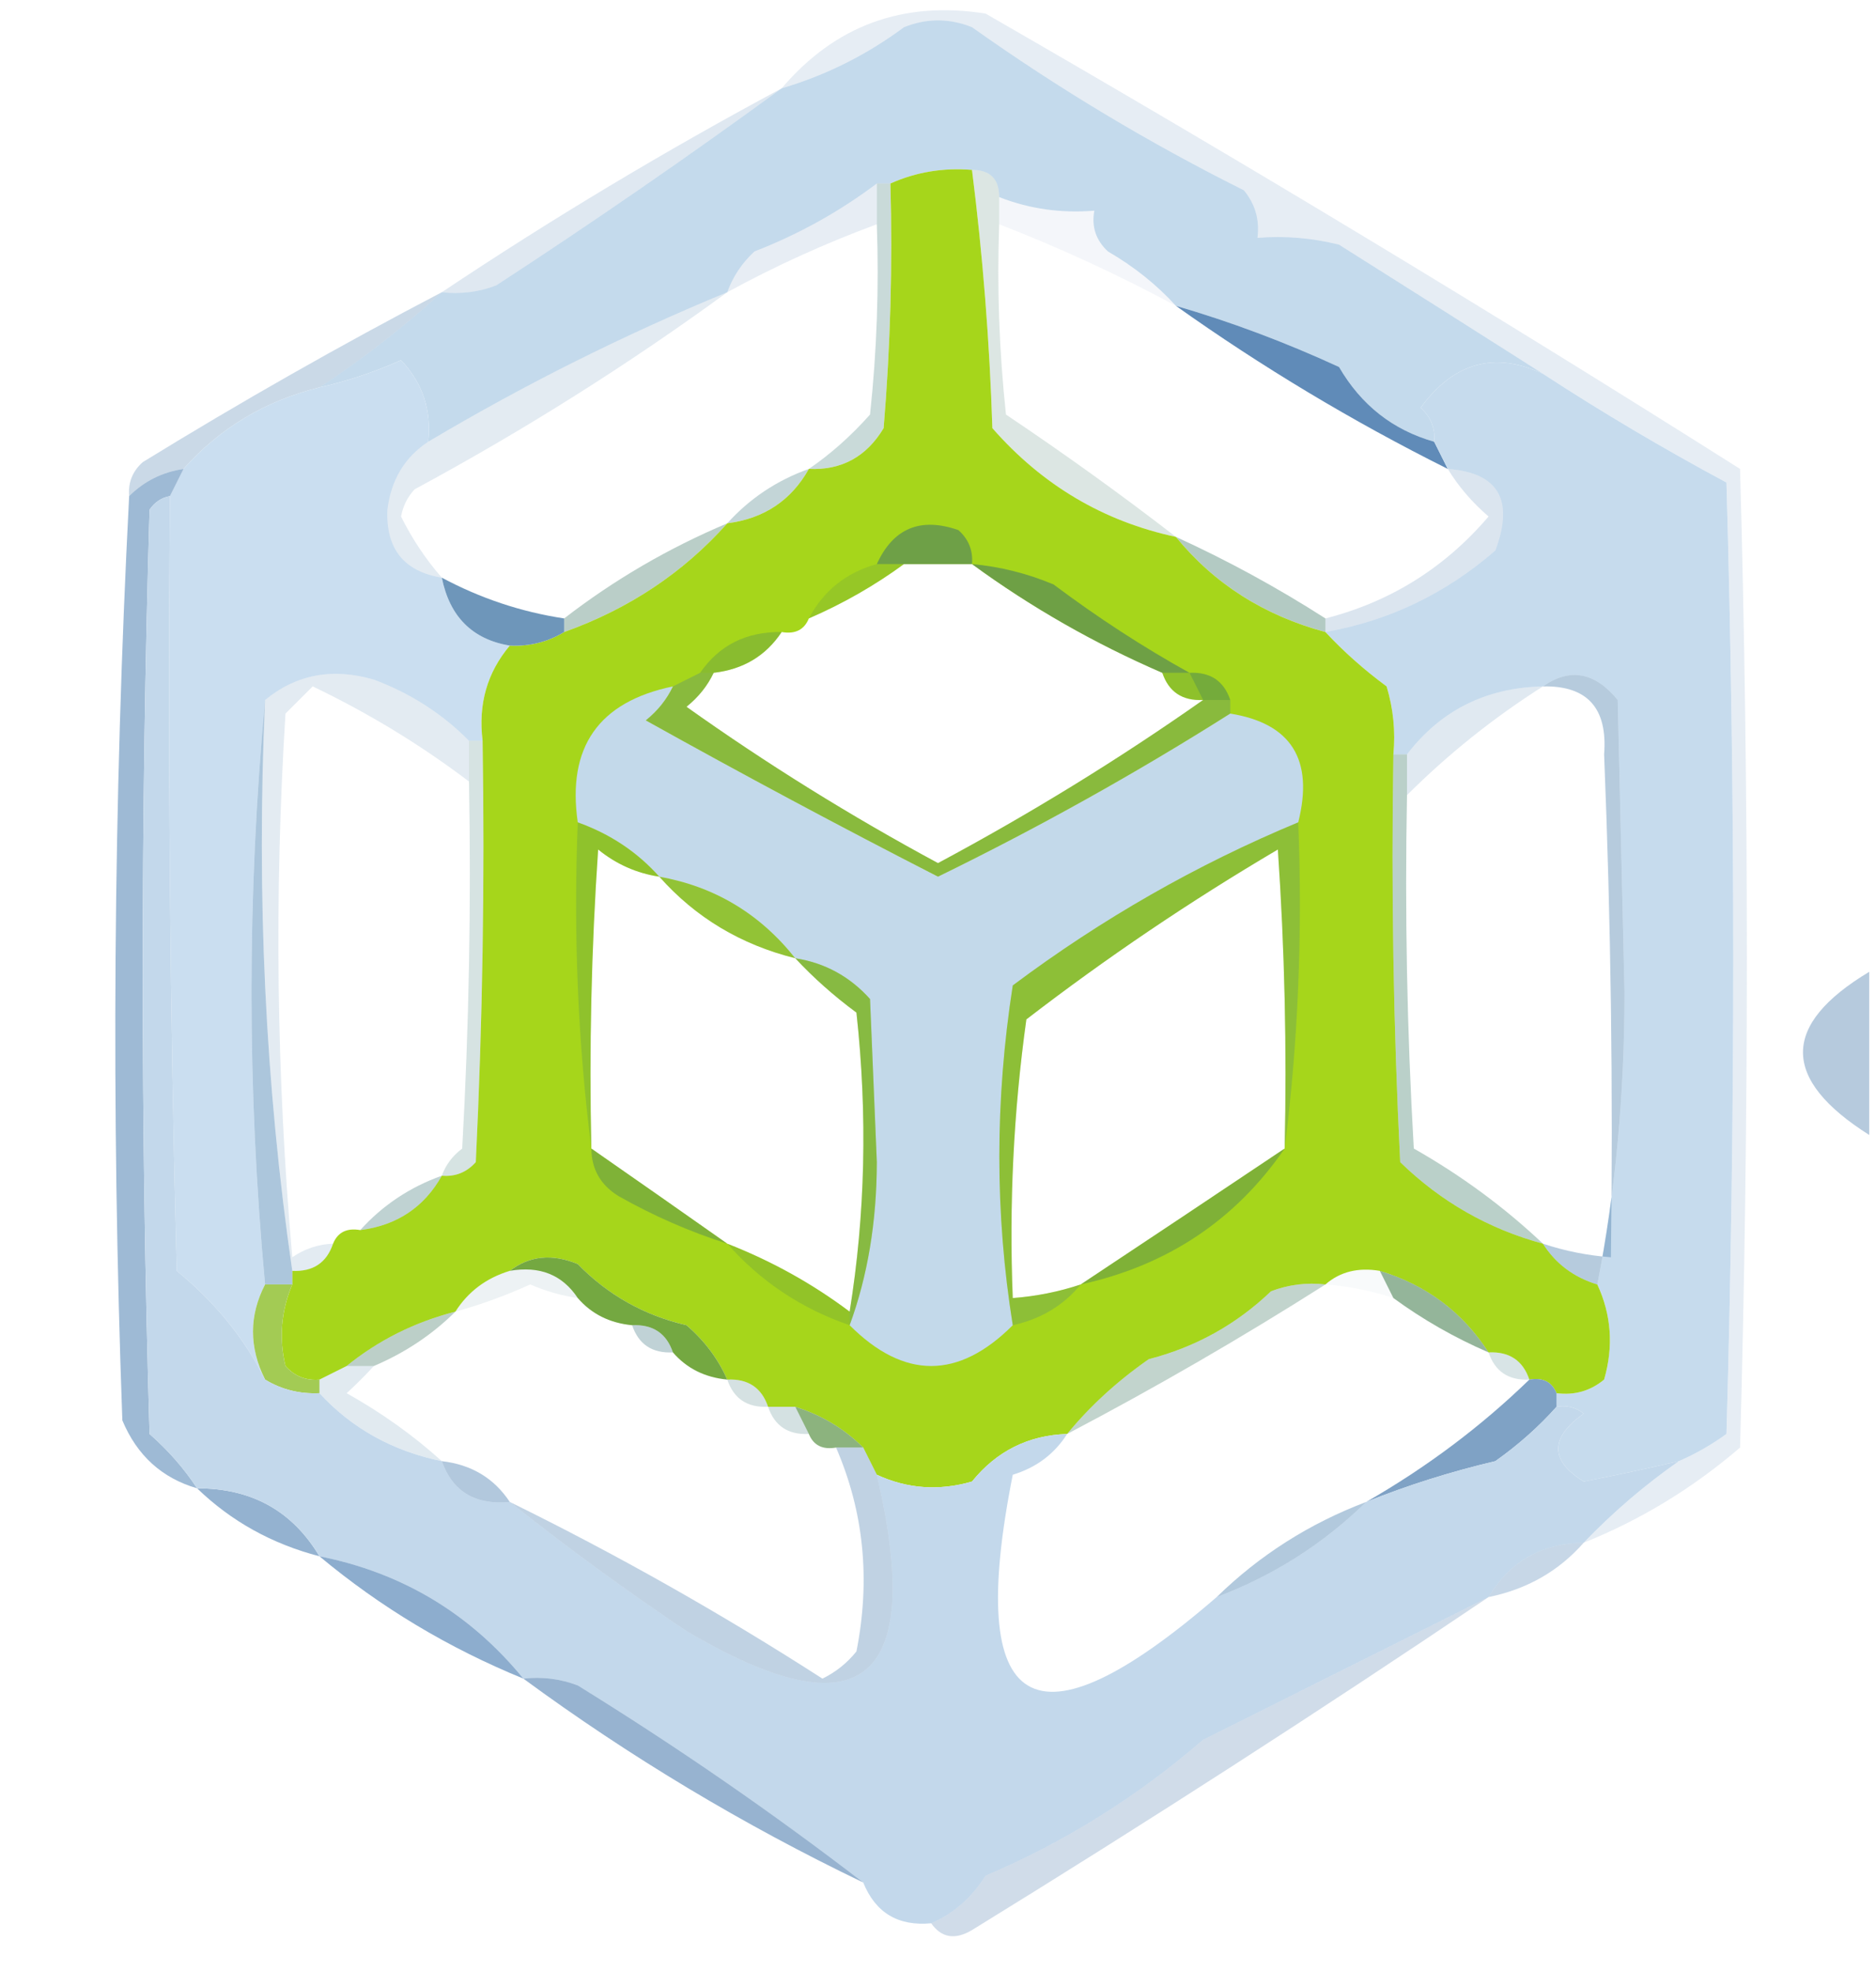 <?xml version="1.0" encoding="UTF-8"?>
<!DOCTYPE svg PUBLIC "-//W3C//DTD SVG 1.1//EN" "http://www.w3.org/Graphics/SVG/1.1/DTD/svg11.dtd">
<svg xmlns="http://www.w3.org/2000/svg" version="1.1" width="138px" height="145px" style="shape-rendering:geometricPrecision; text-rendering:geometricPrecision; image-rendering:optimizeQuality; fill-rule:evenodd; clip-rule:evenodd" xmlns:xlink="http://www.w3.org/1999/xlink">
<g><path style="opacity:1" fill="#c4daec" d="M 113.5,27.5 C 109.936,25.831 106.936,26.664 104.5,30C 105.252,30.671 105.586,31.504 105.5,32.5C 102.464,31.638 100.131,29.804 98.5,27C 94.533,25.173 90.533,23.673 86.5,22.5C 85.086,20.946 83.419,19.613 81.5,18.5C 80.614,17.675 80.281,16.675 80.5,15.5C 78.05,15.702 75.717,15.369 73.5,14.5C 73.5,13.167 72.833,12.5 71.5,12.5C 69.379,12.325 67.379,12.659 65.5,13.5C 65.167,13.5 64.833,13.5 64.5,13.5C 61.752,15.572 58.752,17.239 55.5,18.5C 54.575,19.357 53.908,20.357 53.5,21.5C 45.914,24.626 38.581,28.293 31.5,32.5C 31.753,30.173 31.086,28.173 29.5,26.5C 27.55,27.372 25.55,28.039 23.5,28.5C 26.681,26.408 29.681,24.075 32.5,21.5C 33.873,21.657 35.207,21.49 36.5,21C 43.658,16.333 50.658,11.5 57.5,6.5C 60.757,5.538 63.757,4.038 66.5,2C 68.167,1.333 69.833,1.333 71.5,2C 77.835,6.503 84.502,10.503 91.5,14C 92.337,15.011 92.67,16.178 92.5,17.5C 94.527,17.338 96.527,17.505 98.5,18C 103.564,21.191 108.564,24.358 113.5,27.5 Z"/></g>
<g><path style="opacity:0.169" fill="#4377ac" d="M 57.5,6.5 C 50.658,11.5 43.658,16.333 36.5,21C 35.207,21.49 33.873,21.657 32.5,21.5C 40.566,16.11 48.9,11.11 57.5,6.5 Z"/></g>
<g><path style="opacity:0.261" fill="#31716e" d="M 64.5,13.5 C 64.833,13.5 65.167,13.5 65.5,13.5C 65.666,19.509 65.499,25.509 65,31.5C 63.736,33.607 61.903,34.607 59.5,34.5C 61.103,33.404 62.603,32.07 64,30.5C 64.499,25.845 64.666,21.178 64.5,16.5C 64.5,15.5 64.5,14.5 64.5,13.5 Z"/></g>
<g><path style="opacity:0.125" fill="#4075a9" d="M 64.5,13.5 C 64.5,14.5 64.5,15.5 64.5,16.5C 60.684,17.909 57.017,19.576 53.5,21.5C 53.908,20.357 54.575,19.357 55.5,18.5C 58.752,17.239 61.752,15.572 64.5,13.5 Z"/></g>
<g><path style="opacity:0.059" fill="#4475ab" d="M 73.5,14.5 C 75.717,15.369 78.05,15.702 80.5,15.5C 80.281,16.675 80.614,17.675 81.5,18.5C 83.419,19.613 85.086,20.946 86.5,22.5C 82.276,20.221 77.942,18.221 73.5,16.5C 73.5,15.833 73.5,15.167 73.5,14.5 Z"/></g>
<g><path style="opacity:0.133" fill="#497caf" d="M 116.5,113.5 C 118.647,111.263 120.98,109.263 123.5,107.5C 124.721,106.972 125.887,106.305 127,105.5C 127.667,82.167 127.667,58.833 127,35.5C 122.352,33.005 117.852,30.338 113.5,27.5C 108.564,24.358 103.564,21.191 98.5,18C 96.527,17.505 94.527,17.338 92.5,17.5C 92.67,16.178 92.337,15.011 91.5,14C 84.502,10.503 77.835,6.503 71.5,2C 69.833,1.333 68.167,1.333 66.5,2C 63.757,4.038 60.757,5.538 57.5,6.5C 61.432,1.872 66.432,0.039 72.5,1C 91.249,11.79 109.749,22.956 128,34.5C 128.667,58.5 128.667,82.5 128,106.5C 124.527,109.484 120.694,111.817 116.5,113.5 Z"/></g>
<g><path style="opacity:0.263" fill="#366fa5" d="M 32.5,21.5 C 29.681,24.075 26.681,26.408 23.5,28.5C 19.494,29.498 16.161,31.498 13.5,34.5C 11.938,34.733 10.605,35.4 9.5,36.5C 9.414,35.504 9.748,34.671 10.5,34C 17.726,29.556 25.059,25.39 32.5,21.5 Z"/></g>
<g><path style="opacity:1" fill="#cadef0" d="M 31.5,32.5 C 29.77,33.641 28.77,35.307 28.5,37.5C 28.381,40.377 29.714,42.044 32.5,42.5C 33.078,45.37 34.745,47.037 37.5,47.5C 35.833,49.479 35.166,51.812 35.5,54.5C 35.167,54.5 34.833,54.5 34.5,54.5C 32.533,52.511 30.2,51.011 27.5,50C 24.462,49.115 21.795,49.615 19.5,51.5C 18.167,65.833 18.167,80.167 19.5,94.5C 18.314,96.792 18.314,99.126 19.5,101.5C 17.983,98.465 15.817,95.799 13,93.5C 12.5,74.503 12.333,55.503 12.5,36.5C 12.833,35.833 13.167,35.167 13.5,34.5C 16.161,31.498 19.494,29.498 23.5,28.5C 25.55,28.039 27.55,27.372 29.5,26.5C 31.086,28.173 31.753,30.173 31.5,32.5 Z"/></g>
<g><path style="opacity:0.957" fill="#5986b5" d="M 86.5,22.5 C 90.533,23.673 94.533,25.173 98.5,27C 100.131,29.804 102.464,31.638 105.5,32.5C 105.833,33.167 106.167,33.833 106.5,34.5C 99.494,31 92.827,27 86.5,22.5 Z"/></g>
<g><path style="opacity:1" fill="#c6dbed" d="M 113.5,27.5 C 117.852,30.338 122.352,33.005 127,35.5C 127.667,58.833 127.667,82.167 127,105.5C 125.887,106.305 124.721,106.972 123.5,107.5C 121.092,108.061 118.759,108.561 116.5,109C 113.997,107.451 113.997,105.784 116.5,104C 115.906,103.536 115.239,103.369 114.5,103.5C 114.5,103.167 114.5,102.833 114.5,102.5C 115.822,102.67 116.989,102.337 118,101.5C 118.703,99.071 118.537,96.737 117.5,94.5C 118.831,87.699 119.497,80.532 119.5,73C 119.333,65.833 119.167,58.667 119,51.5C 117.322,49.447 115.489,49.113 113.5,50.5C 109.316,50.592 105.983,52.259 103.5,55.5C 103.167,55.5 102.833,55.5 102.5,55.5C 102.66,53.801 102.494,52.134 102,50.5C 100.333,49.267 98.833,47.934 97.5,46.5C 102.179,45.675 106.346,43.675 110,40.5C 111.392,36.78 110.225,34.78 106.5,34.5C 106.167,33.833 105.833,33.167 105.5,32.5C 105.586,31.504 105.252,30.671 104.5,30C 106.936,26.664 109.936,25.831 113.5,27.5 Z"/></g>
<g><path style="opacity:0.145" fill="#4075aa" d="M 53.5,21.5 C 46.235,26.809 38.569,31.642 30.5,36C 29.978,36.561 29.645,37.228 29.5,38C 30.315,39.643 31.315,41.143 32.5,42.5C 29.714,42.044 28.381,40.377 28.5,37.5C 28.77,35.307 29.77,33.641 31.5,32.5C 38.581,28.293 45.914,24.626 53.5,21.5 Z"/></g>
<g><path style="opacity:0.18" fill="#3d7769" d="M 71.5,12.5 C 72.833,12.5 73.5,13.167 73.5,14.5C 73.5,15.167 73.5,15.833 73.5,16.5C 73.334,21.178 73.501,25.845 74,30.5C 78.322,33.399 82.489,36.399 86.5,39.5C 81.17,38.358 76.67,35.692 73,31.5C 72.793,25.087 72.293,18.753 71.5,12.5 Z"/></g>
<g><path style="opacity:0.278" fill="#2a6a71" d="M 59.5,34.5 C 58.198,36.822 56.198,38.155 53.5,38.5C 55.148,36.674 57.148,35.34 59.5,34.5 Z"/></g>
<g><path style="opacity:0.6" fill="#5d8cb9" d="M 13.5,34.5 C 13.167,35.167 12.833,35.833 12.5,36.5C 11.883,36.611 11.383,36.944 11,37.5C 10.333,60.167 10.333,82.833 11,105.5C 12.376,106.705 13.542,108.038 14.5,109.5C 11.909,108.746 10.076,107.079 9,104.5C 8.17,81.663 8.337,58.996 9.5,36.5C 10.605,35.4 11.938,34.733 13.5,34.5 Z"/></g>
<g><path style="opacity:0.357" fill="#3e7666" d="M 53.5,38.5 C 50.268,42.13 46.268,44.797 41.5,46.5C 41.5,46.167 41.5,45.833 41.5,45.5C 45.164,42.665 49.164,40.332 53.5,38.5 Z"/></g>
<g><path style="opacity:0.169" fill="#2f6aa2" d="M 106.5,34.5 C 110.225,34.78 111.392,36.78 110,40.5C 106.346,43.675 102.179,45.675 97.5,46.5C 97.5,46.167 97.5,45.833 97.5,45.5C 102.276,44.277 106.276,41.777 109.5,38C 108.29,36.961 107.29,35.794 106.5,34.5 Z"/></g>
<g><path style="opacity:0.388" fill="#3d7766" d="M 86.5,39.5 C 90.3,41.234 93.966,43.234 97.5,45.5C 97.5,45.833 97.5,46.167 97.5,46.5C 92.983,45.282 89.316,42.948 86.5,39.5 Z"/></g>
<g><path style="opacity:1" fill="#a6d61b" d="M 71.5,12.5 C 72.293,18.753 72.793,25.087 73,31.5C 76.67,35.692 81.17,38.358 86.5,39.5C 89.316,42.948 92.983,45.282 97.5,46.5C 98.833,47.934 100.333,49.267 102,50.5C 102.494,52.134 102.66,53.801 102.5,55.5C 102.334,65.506 102.5,75.506 103,85.5C 105.985,88.409 109.485,90.409 113.5,91.5C 114.436,92.974 115.77,93.974 117.5,94.5C 118.537,96.737 118.703,99.071 118,101.5C 116.989,102.337 115.822,102.67 114.5,102.5C 114.158,101.662 113.492,101.328 112.5,101.5C 112.027,100.094 111.027,99.427 109.5,99.5C 107.597,96.542 104.93,94.542 101.5,93.5C 99.901,93.232 98.568,93.566 97.5,94.5C 96.127,94.343 94.793,94.51 93.5,95C 90.952,97.442 87.952,99.108 84.5,100C 82.163,101.634 80.163,103.467 78.5,105.5C 75.642,105.595 73.309,106.762 71.5,109C 69.071,109.703 66.737,109.537 64.5,108.5C 64.167,107.833 63.833,107.167 63.5,106.5C 62.101,105.11 60.434,104.11 58.5,103.5C 57.833,103.5 57.167,103.5 56.5,103.5C 56.027,102.094 55.027,101.427 53.5,101.5C 52.826,99.975 51.826,98.642 50.5,97.5C 47.385,96.776 44.718,95.276 42.5,93C 40.613,92.22 38.946,92.387 37.5,93.5C 35.77,94.026 34.436,95.026 33.5,96.5C 30.503,97.27 27.837,98.604 25.5,100.5C 24.833,100.833 24.167,101.167 23.5,101.5C 22.504,101.586 21.671,101.252 21,100.5C 20.51,98.455 20.677,96.455 21.5,94.5C 21.5,94.167 21.5,93.833 21.5,93.5C 23.027,93.573 24.027,92.906 24.5,91.5C 24.842,90.662 25.508,90.328 26.5,90.5C 29.198,90.155 31.198,88.822 32.5,86.5C 33.496,86.586 34.329,86.252 35,85.5C 35.5,75.172 35.666,64.839 35.5,54.5C 35.166,51.812 35.833,49.479 37.5,47.5C 38.959,47.567 40.292,47.234 41.5,46.5C 46.268,44.797 50.268,42.13 53.5,38.5C 56.198,38.155 58.198,36.822 59.5,34.5C 61.903,34.607 63.736,33.607 65,31.5C 65.499,25.509 65.666,19.509 65.5,13.5C 67.379,12.659 69.379,12.325 71.5,12.5 Z M 66.5,41.5 C 68.167,41.5 69.833,41.5 71.5,41.5C 75.833,44.669 80.5,47.336 85.5,49.5C 85.973,50.906 86.973,51.573 88.5,51.5C 82.315,55.851 75.815,59.851 69,63.5C 62.582,60.042 56.415,56.209 50.5,52C 51.38,51.292 52.047,50.458 52.5,49.5C 54.674,49.25 56.341,48.25 57.5,46.5C 58.492,46.672 59.158,46.338 59.5,45.5C 62.004,44.416 64.337,43.083 66.5,41.5 Z M 48.5,64.5 C 51.161,67.502 54.495,69.502 58.5,70.5C 59.833,71.933 61.333,73.267 63,74.5C 63.822,82.012 63.655,89.345 62.5,96.5C 59.76,94.441 56.76,92.774 53.5,91.5C 50.204,89.179 46.871,86.846 43.5,84.5C 43.334,77.159 43.5,69.826 44,62.5C 45.33,63.582 46.83,64.249 48.5,64.5 Z M 94.5,84.5 C 89.477,87.867 84.477,91.2 79.5,94.5C 77.883,95.038 76.216,95.371 74.5,95.5C 74.222,88.621 74.555,81.788 75.5,75C 81.378,70.472 87.544,66.306 94,62.5C 94.5,69.826 94.666,77.159 94.5,84.5 Z"/></g>
<g><path style="opacity:0.592" fill="#487b63" d="M 71.5,41.5 C 73.564,41.687 75.564,42.187 77.5,43C 80.769,45.45 84.102,47.617 87.5,49.5C 86.833,49.5 86.167,49.5 85.5,49.5C 80.5,47.336 75.833,44.669 71.5,41.5 Z"/></g>
<g><path style="opacity:0.129" fill="#2e6b70" d="M 64.5,41.5 C 65.167,41.5 65.833,41.5 66.5,41.5C 64.337,43.083 62.004,44.416 59.5,45.5C 60.579,43.457 62.246,42.124 64.5,41.5 Z"/></g>
<g><path style="opacity:0.769" fill="#5e8f55" d="M 71.5,41.5 C 69.833,41.5 68.167,41.5 66.5,41.5C 65.833,41.5 65.167,41.5 64.5,41.5C 65.706,38.861 67.706,38.028 70.5,39C 71.252,39.671 71.586,40.504 71.5,41.5 Z"/></g>
<g><path style="opacity:0.98" fill="#6b94b8" d="M 32.5,42.5 C 35.345,44.023 38.345,45.023 41.5,45.5C 41.5,45.833 41.5,46.167 41.5,46.5C 40.292,47.234 38.959,47.567 37.5,47.5C 34.745,47.037 33.078,45.37 32.5,42.5 Z"/></g>
<g><path style="opacity:0.271" fill="#3e7665" d="M 57.5,46.5 C 56.341,48.25 54.674,49.25 52.5,49.5C 52.167,49.5 51.833,49.5 51.5,49.5C 52.911,47.461 54.911,46.461 57.5,46.5 Z"/></g>
<g><path style="opacity:0.18" fill="#226477" d="M 85.5,49.5 C 86.167,49.5 86.833,49.5 87.5,49.5C 87.833,50.167 88.167,50.833 88.5,51.5C 86.973,51.573 85.973,50.906 85.5,49.5 Z"/></g>
<g><path style="opacity:0.702" fill="#609949" d="M 87.5,49.5 C 89.027,49.427 90.027,50.094 90.5,51.5C 89.833,51.5 89.167,51.5 88.5,51.5C 88.167,50.833 87.833,50.167 87.5,49.5 Z"/></g>
<g><path style="opacity:0.169" fill="#4a7dad" d="M 113.5,50.5 C 109.854,52.817 106.52,55.484 103.5,58.5C 103.5,57.5 103.5,56.5 103.5,55.5C 105.983,52.259 109.316,50.592 113.5,50.5 Z"/></g>
<g><path style="opacity:0.598" fill="#75a1c5" d="M 19.5,51.5 C 18.851,65.873 19.518,79.873 21.5,93.5C 21.5,93.833 21.5,94.167 21.5,94.5C 20.833,94.5 20.167,94.5 19.5,94.5C 18.167,80.167 18.167,65.833 19.5,51.5 Z"/></g>
<g><path style="opacity:0.142" fill="#3b73a5" d="M 34.5,54.5 C 34.5,55.5 34.5,56.5 34.5,57.5C 30.945,54.801 27.111,52.468 23,50.5C 22.333,51.167 21.667,51.833 21,52.5C 20.167,65.846 20.334,79.179 21.5,92.5C 22.417,91.873 23.417,91.539 24.5,91.5C 24.027,92.906 23.027,93.573 21.5,93.5C 19.518,79.873 18.851,65.873 19.5,51.5C 21.795,49.615 24.462,49.115 27.5,50C 30.2,51.011 32.533,52.511 34.5,54.5 Z"/></g>
<g><path style="opacity:0.398" fill="#477da9" d="M 113.5,50.5 C 115.489,49.113 117.322,49.447 119,51.5C 119.167,58.667 119.333,65.833 119.5,73C 119.497,80.532 118.831,87.699 117.5,94.5C 115.77,93.974 114.436,92.974 113.5,91.5C 115.117,92.038 116.784,92.371 118.5,92.5C 118.667,80.162 118.5,67.829 118,55.5C 118.266,52.099 116.766,50.433 113.5,50.5 Z"/></g>
<g><path style="opacity:0.255" fill="#356da2" d="M 51.5,49.5 C 51.833,49.5 52.167,49.5 52.5,49.5C 52.047,50.458 51.38,51.292 50.5,52C 56.415,56.209 62.582,60.042 69,63.5C 75.815,59.851 82.315,55.851 88.5,51.5C 89.167,51.5 89.833,51.5 90.5,51.5C 90.5,51.833 90.5,52.167 90.5,52.5C 83.577,56.88 76.41,60.88 69,64.5C 61.846,60.837 54.679,57.003 47.5,53C 48.38,52.292 49.047,51.458 49.5,50.5C 50.167,50.167 50.833,49.833 51.5,49.5 Z"/></g>
<g><path style="opacity:0.197" fill="#30716e" d="M 34.5,54.5 C 34.833,54.5 35.167,54.5 35.5,54.5C 35.666,64.839 35.5,75.172 35,85.5C 34.329,86.252 33.496,86.586 32.5,86.5C 32.783,85.711 33.283,85.044 34,84.5C 34.5,75.506 34.666,66.506 34.5,57.5C 34.5,56.5 34.5,55.5 34.5,54.5 Z"/></g>
<g><path style="opacity:0.348" fill="#3b7965" d="M 102.5,55.5 C 102.833,55.5 103.167,55.5 103.5,55.5C 103.5,56.5 103.5,57.5 103.5,58.5C 103.334,67.173 103.5,75.84 104,84.5C 107.501,86.488 110.668,88.822 113.5,91.5C 109.485,90.409 105.985,88.409 103,85.5C 102.5,75.506 102.334,65.506 102.5,55.5 Z"/></g>
<g><path style="opacity:0.178" fill="#26687d" d="M 42.5,60.5 C 44.882,61.351 46.882,62.684 48.5,64.5C 46.83,64.249 45.33,63.582 44,62.5C 43.5,69.826 43.334,77.159 43.5,84.5C 42.508,76.684 42.174,68.684 42.5,60.5 Z"/></g>
<g><path style="opacity:0.192" fill="#4175aa" d="M 48.5,64.5 C 52.565,65.223 55.899,67.223 58.5,70.5C 54.495,69.502 51.161,67.502 48.5,64.5 Z"/></g>
<g><path style="opacity:1" fill="#c3d9ea" d="M 49.5,50.5 C 49.047,51.458 48.38,52.292 47.5,53C 54.679,57.003 61.846,60.837 69,64.5C 76.41,60.88 83.577,56.88 90.5,52.5C 94.991,53.224 96.658,55.891 95.5,60.5C 88.047,63.6 81.047,67.6 74.5,72.5C 73.184,80.962 73.184,89.295 74.5,97.5C 70.5,101.5 66.5,101.5 62.5,97.5C 63.824,93.893 64.491,89.893 64.5,85.5C 64.333,81.5 64.167,77.5 64,73.5C 62.512,71.84 60.679,70.84 58.5,70.5C 55.899,67.223 52.565,65.223 48.5,64.5C 46.882,62.684 44.882,61.351 42.5,60.5C 41.702,54.966 44.035,51.633 49.5,50.5 Z"/></g>
<g><path style="opacity:0.277" fill="#3672a6" d="M 58.5,70.5 C 60.679,70.84 62.512,71.84 64,73.5C 64.167,77.5 64.333,81.5 64.5,85.5C 64.491,89.893 63.824,93.893 62.5,97.5C 62.5,97.167 62.5,96.833 62.5,96.5C 63.655,89.345 63.822,82.012 63,74.5C 61.333,73.267 59.833,71.933 58.5,70.5 Z"/></g>
<g><path style="opacity:0.225" fill="#38719a" d="M 95.5,60.5 C 95.826,68.684 95.492,76.684 94.5,84.5C 94.666,77.159 94.5,69.826 94,62.5C 87.544,66.306 81.378,70.472 75.5,75C 74.555,81.788 74.222,88.621 74.5,95.5C 76.216,95.371 77.883,95.038 79.5,94.5C 78.232,96.047 76.565,97.047 74.5,97.5C 73.184,89.295 73.184,80.962 74.5,72.5C 81.047,67.6 88.047,63.6 95.5,60.5 Z"/></g>
<g><path style="opacity:0.337" fill="#27649b" d="M 137.5,71.5 C 137.5,75.5 137.5,79.5 137.5,83.5C 131.006,79.397 131.006,75.397 137.5,71.5 Z"/></g>
<g><path style="opacity:0.306" fill="#306d6e" d="M 32.5,86.5 C 31.198,88.822 29.198,90.155 26.5,90.5C 28.148,88.674 30.148,87.34 32.5,86.5 Z"/></g>
<g><path style="opacity:0.349" fill="#37716b" d="M 43.5,84.5 C 46.871,86.846 50.204,89.179 53.5,91.5C 50.738,90.621 48.071,89.454 45.5,88C 44.177,87.184 43.511,86.017 43.5,84.5 Z"/></g>
<g><path style="opacity:0.176" fill="#37716b" d="M 53.5,91.5 C 56.76,92.774 59.76,94.441 62.5,96.5C 62.5,96.833 62.5,97.167 62.5,97.5C 58.95,96.277 55.95,94.277 53.5,91.5 Z"/></g>
<g><path style="opacity:0.376" fill="#3e7766" d="M 94.5,84.5 C 90.882,89.764 85.882,93.098 79.5,94.5C 84.477,91.2 89.477,87.867 94.5,84.5 Z"/></g>
<g><path style="opacity:0.082" fill="#216178" d="M 37.5,93.5 C 39.698,93.12 41.365,93.787 42.5,95.5C 41.305,95.323 40.139,94.989 39,94.5C 37.2,95.32 35.366,95.986 33.5,96.5C 34.436,95.026 35.77,94.026 37.5,93.5 Z"/></g>
<g><path style="opacity:0.031" fill="#1a5b7c" d="M 97.5,94.5 C 98.568,93.566 99.901,93.232 101.5,93.5C 101.833,94.167 102.167,94.833 102.5,95.5C 100.883,94.962 99.216,94.629 97.5,94.5 Z"/></g>
<g><path style="opacity:0.612" fill="#51875a" d="M 101.5,93.5 C 104.93,94.542 107.597,96.542 109.5,99.5C 106.996,98.416 104.663,97.083 102.5,95.5C 102.167,94.833 101.833,94.167 101.5,93.5 Z"/></g>
<g><path style="opacity:1" fill="#a3cb54" d="M 19.5,94.5 C 20.167,94.5 20.833,94.5 21.5,94.5C 20.677,96.455 20.51,98.455 21,100.5C 21.671,101.252 22.504,101.586 23.5,101.5C 23.5,101.833 23.5,102.167 23.5,102.5C 22.041,102.567 20.708,102.234 19.5,101.5C 18.314,99.126 18.314,96.792 19.5,94.5 Z"/></g>
<g><path style="opacity:1" fill="#74a841" d="M 37.5,93.5 C 38.946,92.387 40.613,92.22 42.5,93C 44.718,95.276 47.385,96.776 50.5,97.5C 51.826,98.642 52.826,99.975 53.5,101.5C 51.847,101.34 50.514,100.674 49.5,99.5C 49.027,98.094 48.027,97.427 46.5,97.5C 44.847,97.34 43.514,96.674 42.5,95.5C 41.365,93.787 39.698,93.12 37.5,93.5 Z"/></g>
<g><path style="opacity:0.322" fill="#417a64" d="M 97.5,94.5 C 91.338,98.416 85.005,102.083 78.5,105.5C 80.163,103.467 82.163,101.634 84.5,100C 87.952,99.108 90.952,97.442 93.5,95C 94.793,94.51 96.127,94.343 97.5,94.5 Z"/></g>
<g><path style="opacity:0.29" fill="#296674" d="M 46.5,97.5 C 48.027,97.427 49.027,98.094 49.5,99.5C 47.973,99.573 46.973,98.906 46.5,97.5 Z"/></g>
<g><path style="opacity:0.353" fill="#427964" d="M 33.5,96.5 C 31.795,98.192 29.795,99.525 27.5,100.5C 26.833,100.5 26.167,100.5 25.5,100.5C 27.837,98.604 30.503,97.27 33.5,96.5 Z"/></g>
<g><path style="opacity:0.176" fill="#266675" d="M 109.5,99.5 C 111.027,99.427 112.027,100.094 112.5,101.5C 110.973,101.573 109.973,100.906 109.5,99.5 Z"/></g>
<g><path style="opacity:0.153" fill="#41779f" d="M 25.5,100.5 C 26.167,100.5 26.833,100.5 27.5,100.5C 26.909,101.151 26.243,101.818 25.5,102.5C 28.076,103.943 30.41,105.61 32.5,107.5C 28.888,106.757 25.888,105.09 23.5,102.5C 23.5,102.167 23.5,101.833 23.5,101.5C 24.167,101.167 24.833,100.833 25.5,100.5 Z"/></g>
<g><path style="opacity:0.2" fill="#2e6c6f" d="M 53.5,101.5 C 55.027,101.427 56.027,102.094 56.5,103.5C 54.973,103.573 53.973,102.906 53.5,101.5 Z"/></g>
<g><path style="opacity:0.894" fill="#7097be" d="M 112.5,101.5 C 113.492,101.328 114.158,101.662 114.5,102.5C 114.5,102.833 114.5,103.167 114.5,103.5C 113.199,104.962 111.699,106.296 110,107.5C 106.686,108.282 103.52,109.282 100.5,110.5C 104.926,107.966 108.926,104.966 112.5,101.5 Z"/></g>
<g><path style="opacity:0.6" fill="#4e7fb0" d="M 14.5,109.5 C 18.503,109.49 21.503,111.157 23.5,114.5C 20.008,113.59 17.008,111.924 14.5,109.5 Z"/></g>
<g><path style="opacity:1" fill="#c3d8eb" d="M 12.5,36.5 C 12.333,55.503 12.5,74.503 13,93.5C 15.817,95.799 17.983,98.465 19.5,101.5C 20.708,102.234 22.041,102.567 23.5,102.5C 25.888,105.09 28.888,106.757 32.5,107.5C 33.3,109.741 34.966,110.741 37.5,110.5C 41.651,113.803 45.984,116.97 50.5,120C 63.402,127.64 68.069,123.806 64.5,108.5C 66.737,109.537 69.071,109.703 71.5,109C 73.309,106.762 75.642,105.595 78.5,105.5C 77.564,106.974 76.23,107.974 74.5,108.5C 70.989,126.181 75.989,129.181 89.5,117.5C 93.683,115.913 97.35,113.579 100.5,110.5C 103.52,109.282 106.686,108.282 110,107.5C 111.699,106.296 113.199,104.962 114.5,103.5C 115.239,103.369 115.906,103.536 116.5,104C 113.997,105.784 113.997,107.451 116.5,109C 118.759,108.561 121.092,108.061 123.5,107.5C 120.98,109.263 118.647,111.263 116.5,113.5C 113.386,113.555 111.052,114.888 109.5,117.5C 102.564,120.968 95.564,124.468 88.5,128C 83.65,132.198 78.317,135.531 72.5,138C 71.468,139.627 70.134,140.793 68.5,141.5C 66.067,141.727 64.401,140.727 63.5,138.5C 56.804,133.348 49.804,128.514 42.5,124C 41.207,123.51 39.873,123.343 38.5,123.5C 34.575,118.704 29.575,115.704 23.5,114.5C 21.503,111.157 18.503,109.49 14.5,109.5C 13.542,108.038 12.376,106.705 11,105.5C 10.333,82.833 10.333,60.167 11,37.5C 11.383,36.944 11.883,36.611 12.5,36.5 Z"/></g>
<g><path style="opacity:0.412" fill="#467bae" d="M 32.5,107.5 C 34.674,107.75 36.341,108.75 37.5,110.5C 34.966,110.741 33.3,109.741 32.5,107.5 Z"/></g>
<g><path style="opacity:0.725" fill="#61974d" d="M 58.5,103.5 C 60.434,104.11 62.101,105.11 63.5,106.5C 62.833,106.5 62.167,106.5 61.5,106.5C 60.508,106.672 59.842,106.338 59.5,105.5C 59.167,104.833 58.833,104.167 58.5,103.5 Z"/></g>
<g><path style="opacity:0.2" fill="#2b6972" d="M 56.5,103.5 C 57.167,103.5 57.833,103.5 58.5,103.5C 58.833,104.167 59.167,104.833 59.5,105.5C 57.973,105.573 56.973,104.906 56.5,103.5 Z"/></g>
<g><path style="opacity:0.384" fill="#3973a8" d="M 100.5,110.5 C 97.35,113.579 93.683,115.913 89.5,117.5C 92.65,114.421 96.317,112.087 100.5,110.5 Z"/></g>
<g><path style="opacity:0.314" fill="#4e82b2" d="M 116.5,113.5 C 114.664,115.588 112.331,116.921 109.5,117.5C 111.052,114.888 113.386,113.555 116.5,113.5 Z"/></g>
<g><path style="opacity:0.678" fill="#5887b7" d="M 23.5,114.5 C 29.575,115.704 34.575,118.704 38.5,123.5C 32.995,121.251 27.995,118.251 23.5,114.5 Z"/></g>
<g><path style="opacity:0.329" fill="#4177aa" d="M 61.5,106.5 C 62.167,106.5 62.833,106.5 63.5,106.5C 63.833,107.167 64.167,107.833 64.5,108.5C 68.069,123.806 63.402,127.64 50.5,120C 45.984,116.97 41.651,113.803 37.5,110.5C 45.389,114.377 53.056,118.71 60.5,123.5C 61.478,123.023 62.311,122.357 63,121.5C 64.045,116.215 63.545,111.215 61.5,106.5 Z"/></g>
<g><path style="opacity:0.4" fill="#4379ad" d="M 74.5,108.5 C 74.335,112.514 74.501,116.514 75,120.5C 75.612,123.032 77.112,123.865 79.5,123C 82.727,120.888 86.06,119.055 89.5,117.5C 86.06,119.055 82.727,120.888 79.5,123C 77.112,123.865 75.612,123.032 75,120.5C 74.501,116.514 74.335,112.514 74.5,108.5 Z"/></g>
<g><path style="opacity:0.573" fill="#4a7bad" d="M 38.5,123.5 C 39.873,123.343 41.207,123.51 42.5,124C 49.804,128.514 56.804,133.348 63.5,138.5C 54.661,134.251 46.328,129.251 38.5,123.5 Z"/></g>
<g><path style="opacity:0.259" fill="#4a7bad" d="M 109.5,117.5 C 97.068,125.892 84.401,134.058 71.5,142C 70.251,142.74 69.251,142.573 68.5,141.5C 70.134,140.793 71.468,139.627 72.5,138C 78.317,135.531 83.65,132.198 88.5,128C 95.564,124.468 102.564,120.968 109.5,117.5 Z"/></g>
</svg>
